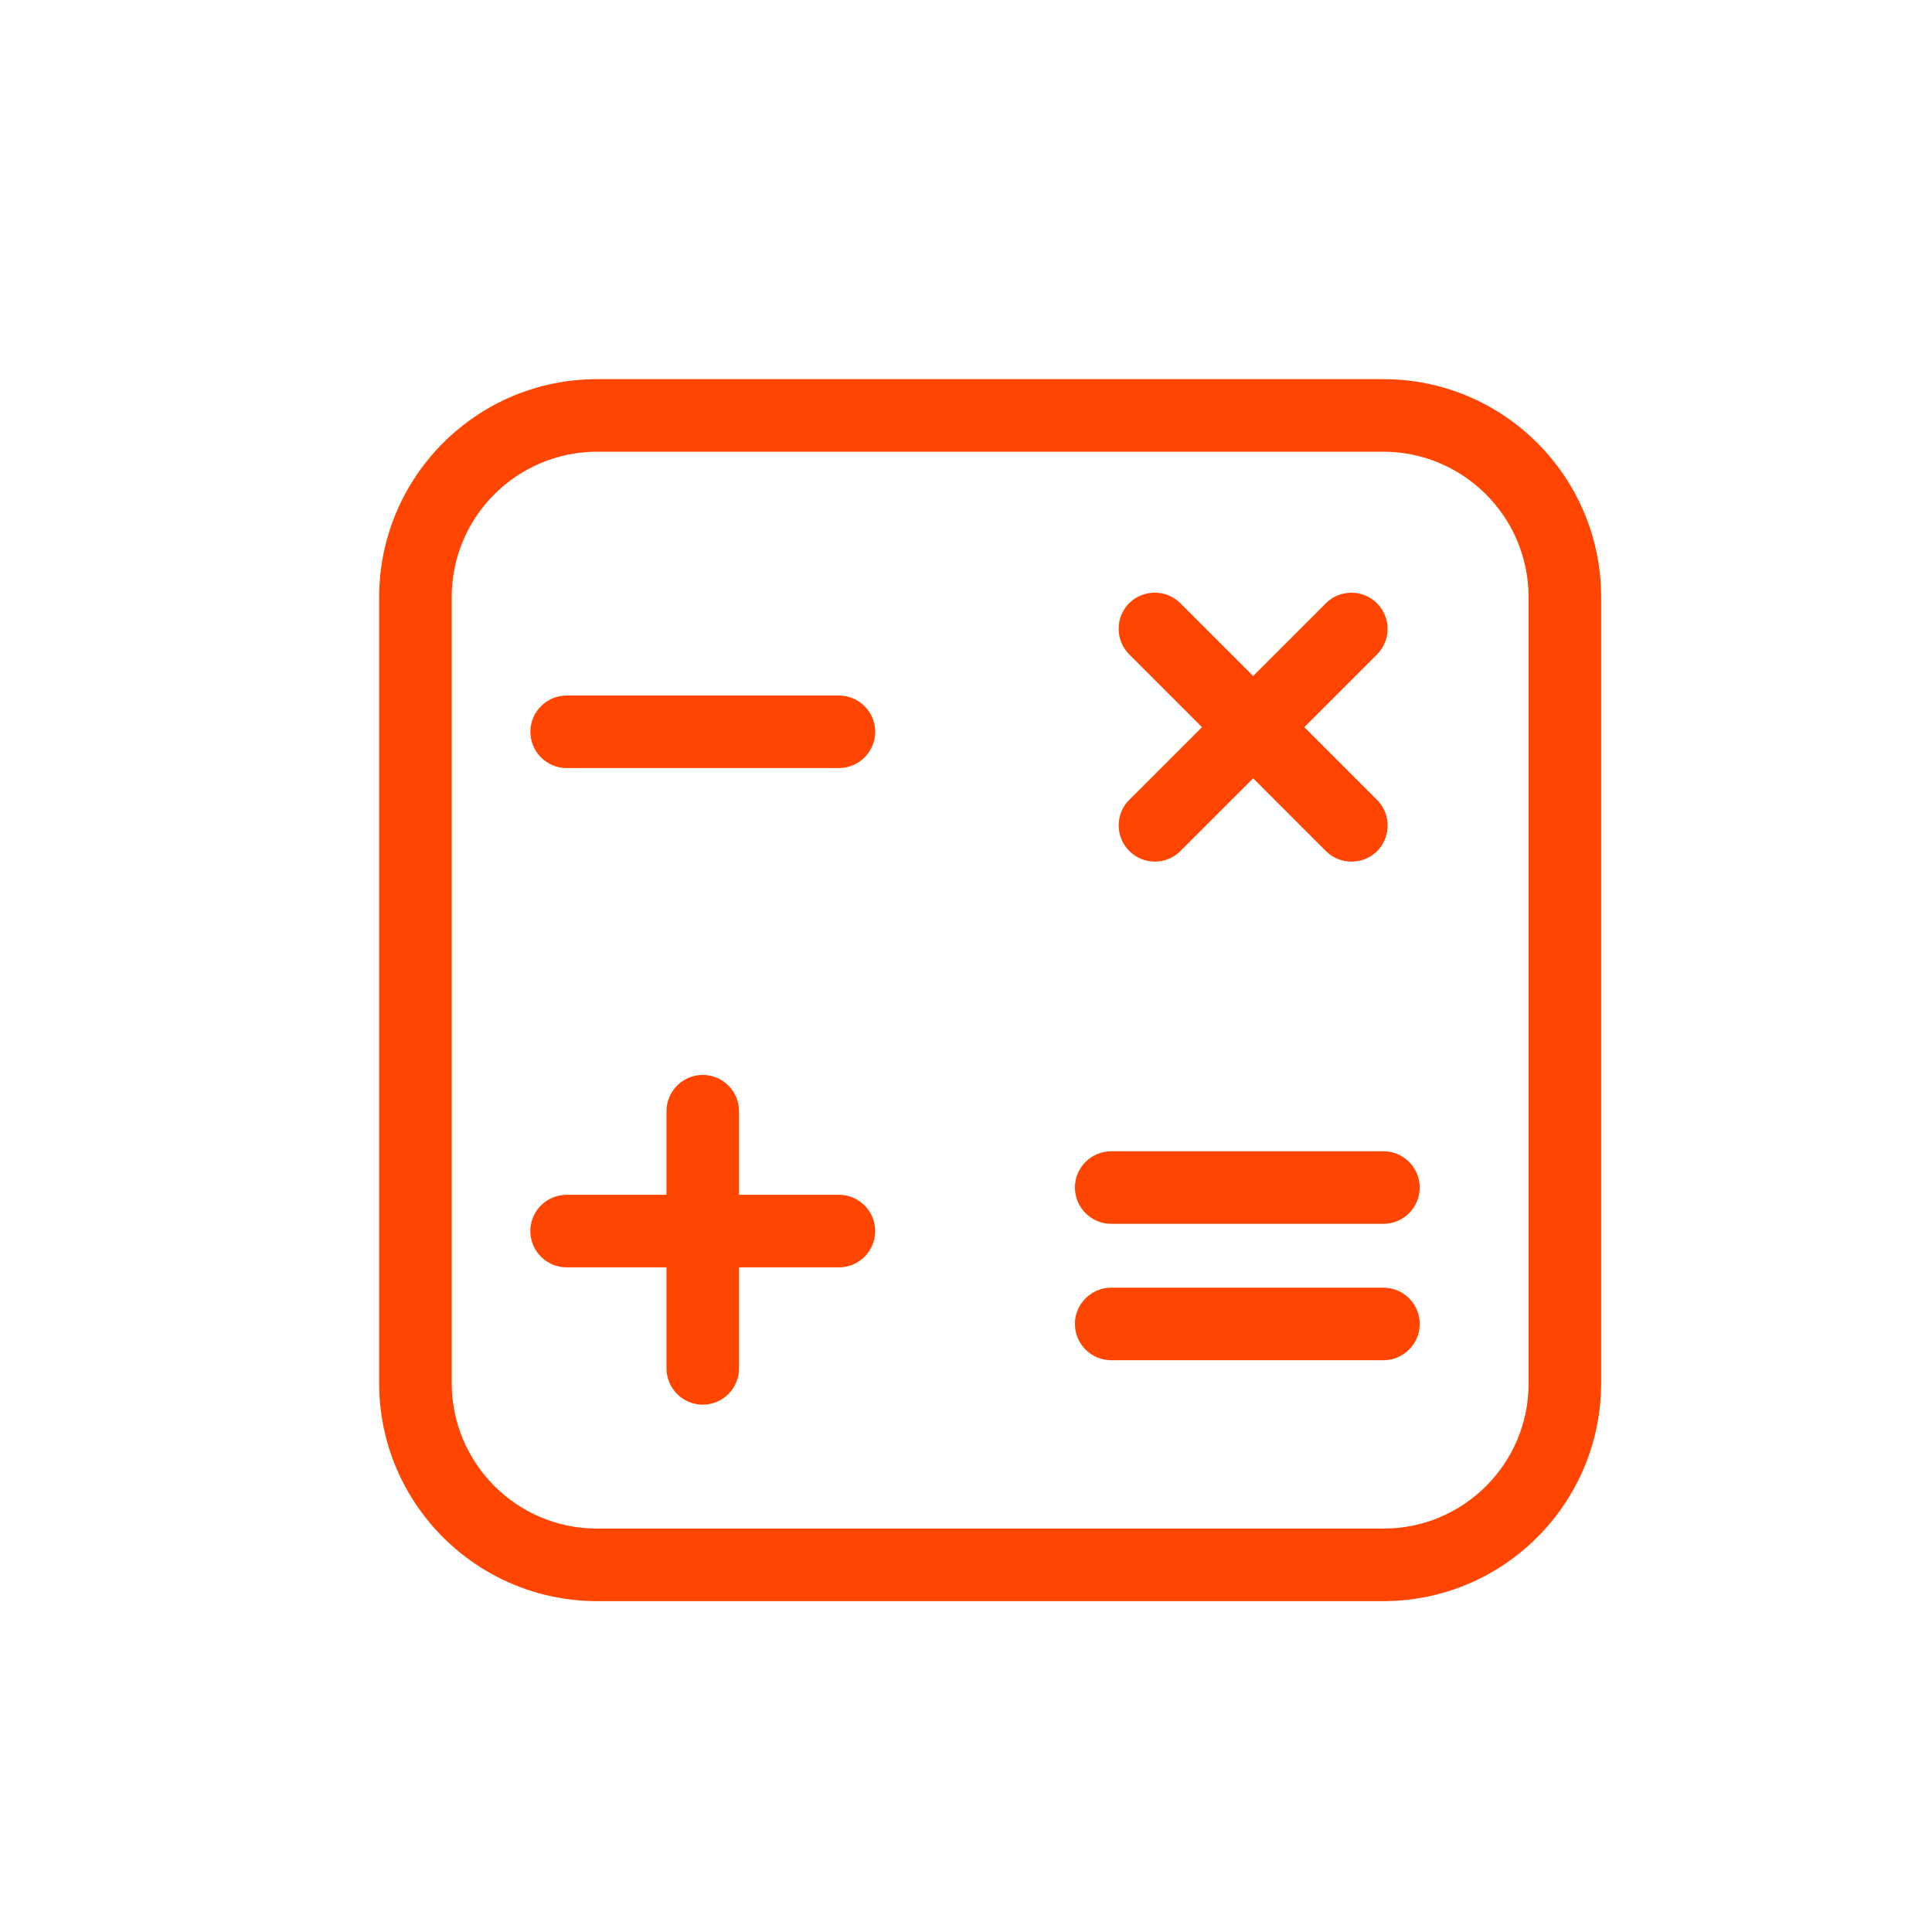 <svg height="40" viewBox="0 0 40 40" width="40" xmlns="http://www.w3.org/2000/svg"><g fill="#ff4500" stroke="#ff4500" stroke-width=".3" transform="translate(8 8)"><path d="m20.643 0h-16.28c-2.41 0-4.357 1.953-4.363 4.357v16.28c0 2.41 1.953 4.357 4.357 4.363h16.28c2.41 0 4.357-1.953 4.363-4.357v-16.28c0-2.41-1.953-4.363-4.357-4.363zm3.155 20.643c0 1.743-1.412 3.155-3.155 3.155h-16.28c-1.743 0-3.155-1.412-3.161-3.155v-16.28c0-1.743 1.412-3.155 3.155-3.161h16.28c1.743 0 3.155 1.412 3.161 3.155z"/><path d="m9.369 16.887h-2.218v-1.881c0-.331-.27-.601-.601-.601s-.601.27-.601.601v1.881h-2.218c-.331 0-.601.27-.601.601 0 .331.27.601.601.601h2.218v2.242c0 .331.27.601.601.601s.601-.27.601-.601v-2.242h2.218c.331 0 .601-.27.601-.601 0-.331-.27-.601-.601-.601z"/><path d="m9.369 6.55h-5.637c-.331 0-.601.27-.601.601 0 .331.27.601.601.601h5.637c.331 0 .601-.27.601-.601 0-.331-.27-.601-.601-.601z"/><path d="m20.643 18.81h-5.637c-.331 0-.601.27-.601.601 0 .331.27.601.601.601h5.637c.331 0 .601-.27.601-.601 0-.331-.27-.601-.601-.601z"/><path d="m20.643 15.986h-5.637c-.331 0-.601.27-.601.601 0 .331.27.601.601.601h5.637c.331 0 .601-.27.601-.601 0-.331-.27-.601-.601-.601z"/><path d="m20.409 8.672s0 0-.006-.006l-1.611-1.611 1.611-1.611c.234-.234.234-.613 0-.847s-.613-.234-.847 0l-1.611 1.611-1.611-1.611c-.234-.234-.613-.234-.847-.006-.234.234-.234.613-.006.847 0 0 0 0 .006.006l1.611 1.611-1.611 1.611c-.234.228-.234.613 0 .847s.613.234.847 0l1.611-1.611 1.611 1.611c.234.234.613.234.847.006.234-.234.234-.613.006-.847z"/></g></svg>